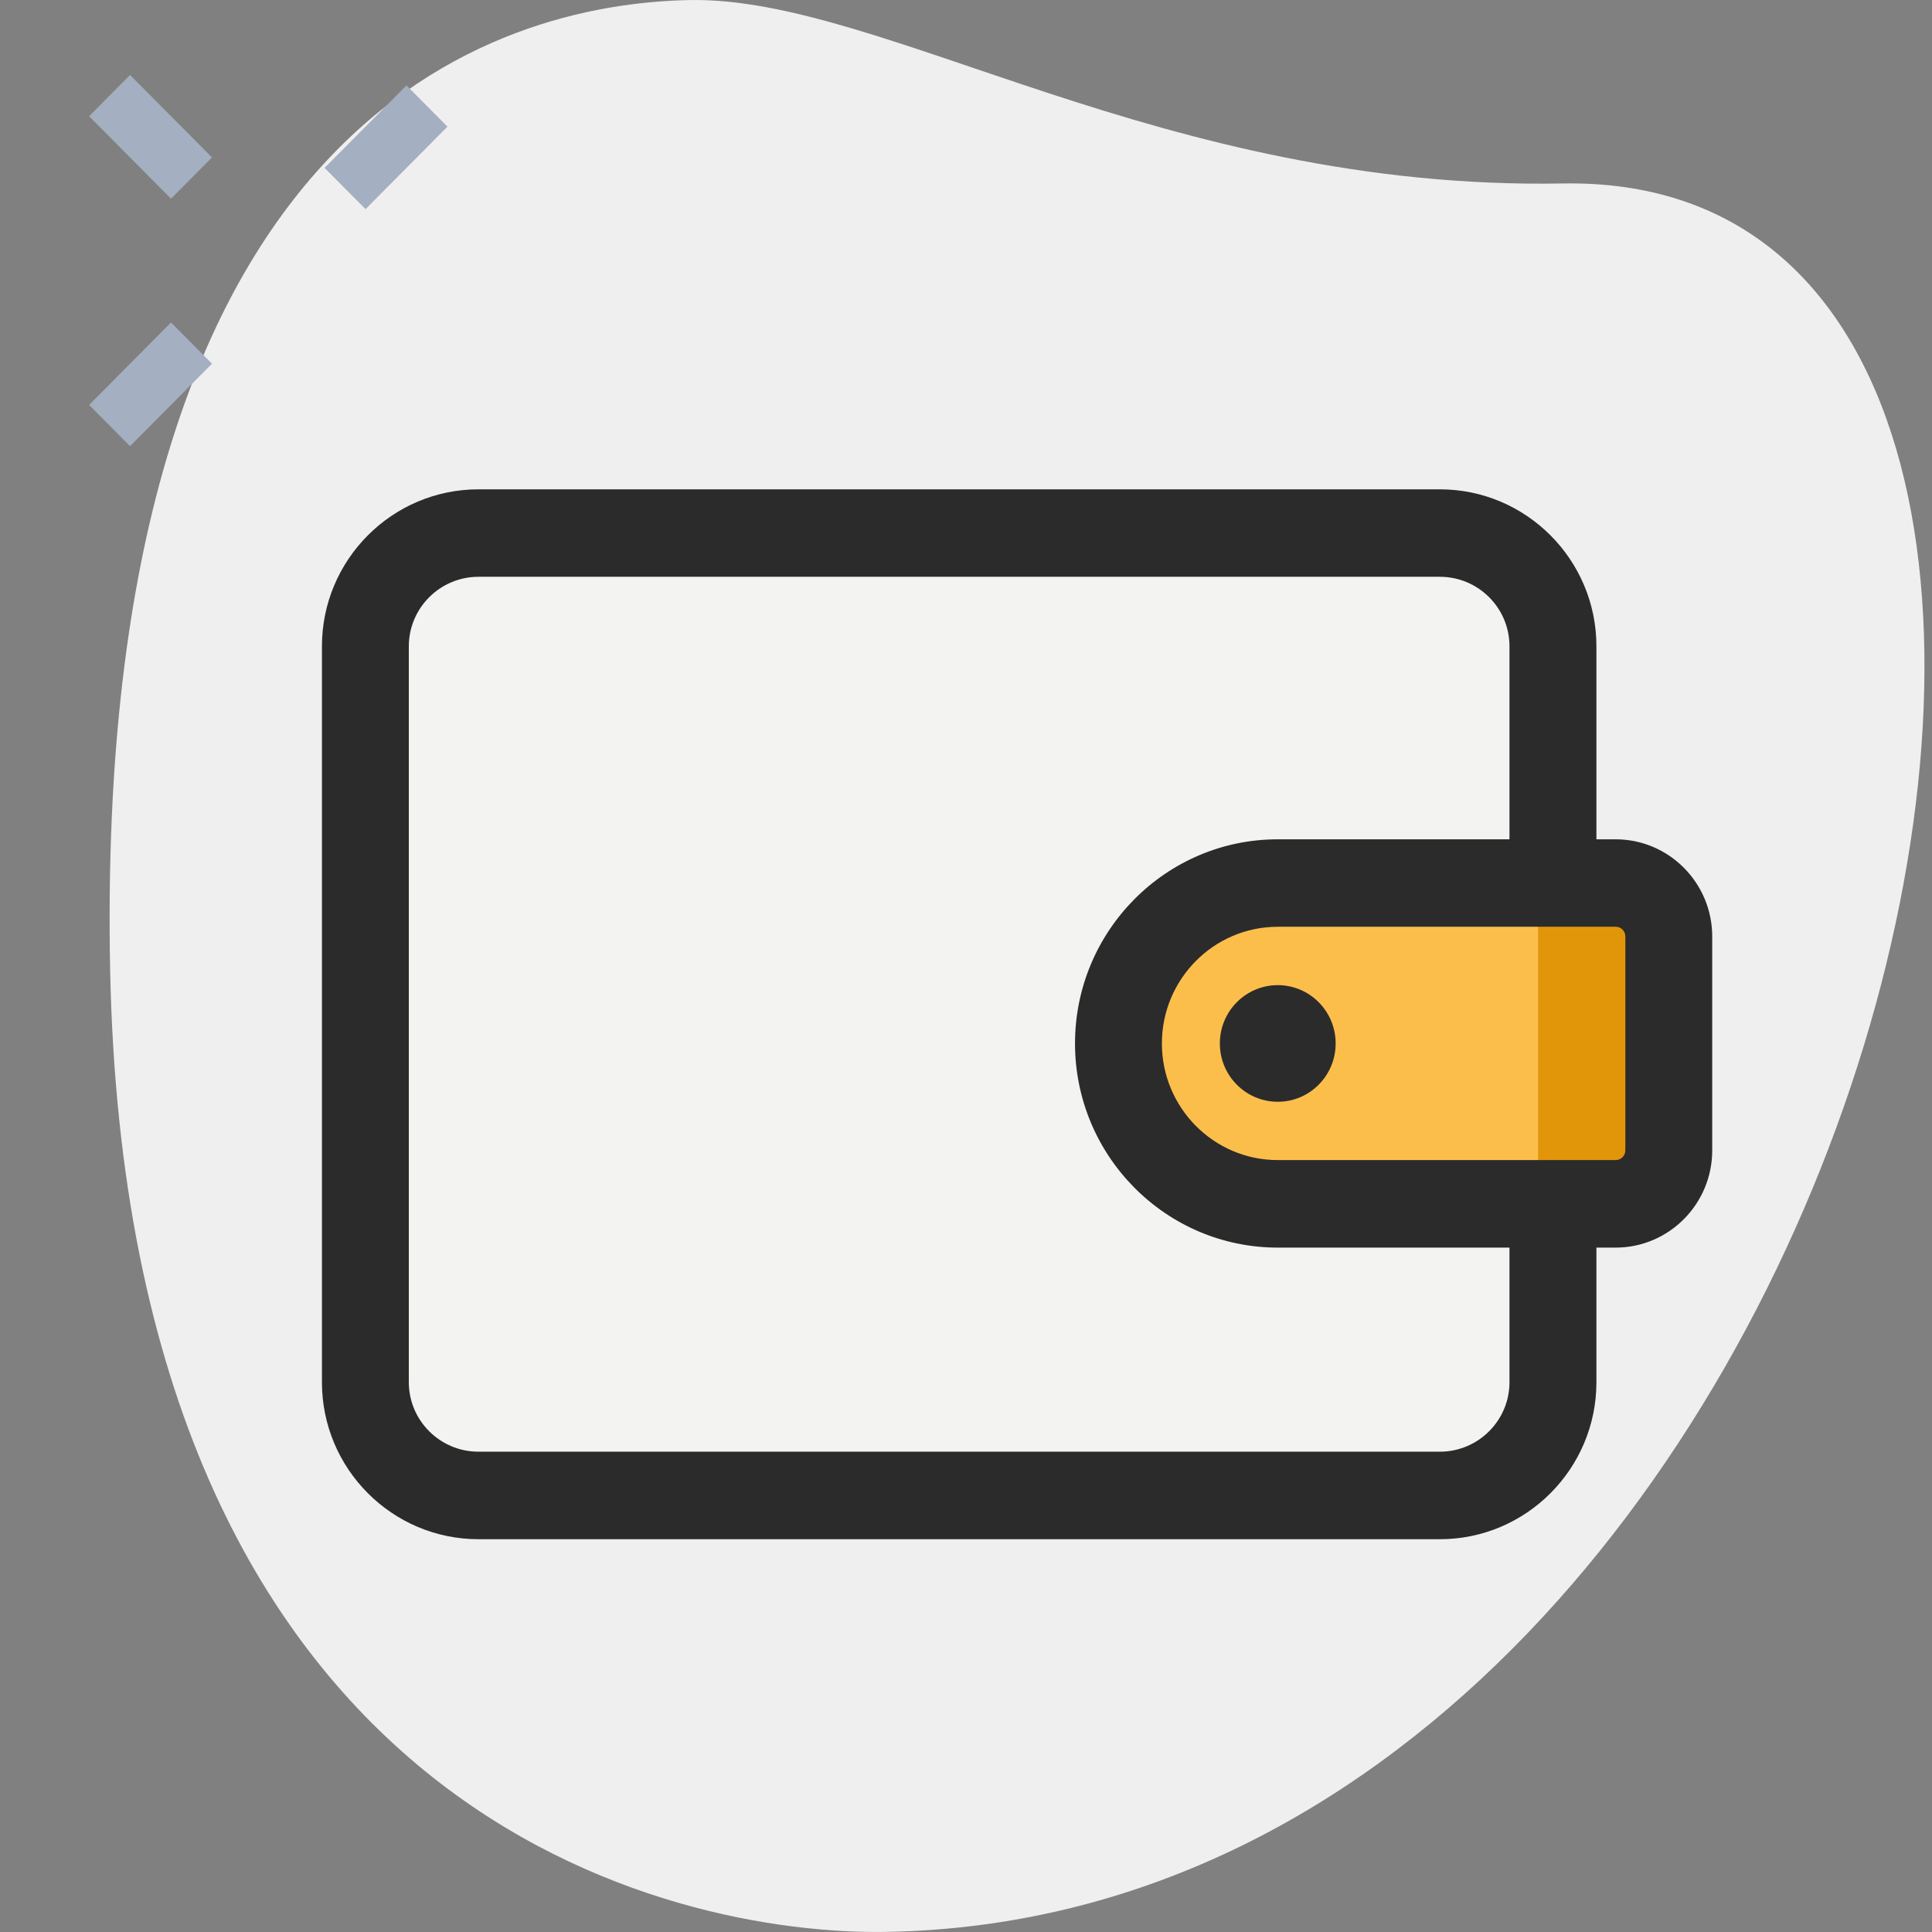 <svg width="33" height="33" viewBox="0 0 33 33" fill="none" xmlns="http://www.w3.org/2000/svg">
<rect x="0" y="0" width="33" height="33" fill="#808080" stroke="none"/>
<g id="icn_categories suggestion_finance">
<path id="Path" d="M26.69 3.134C19.848 3.256 15.081 -0.059 11.784 0.001C8.487 0.061 1.597 2.002 1.881 16.549C2.165 31.096 11.522 33.063 15.149 32.998C32.132 32.694 38.809 2.917 26.69 3.134Z" fill="#EFEFEF"/>
<g id="Group">
<path id="Path_2" d="M5.544 2.868L6.943 1.459L7.643 2.163L6.244 3.572L5.544 2.868Z" fill="#A4AFC1"/>
<path id="Path_3" d="M1.522 6.916L2.921 5.508L3.621 6.212L2.221 7.621L1.522 6.916Z" fill="#A4AFC1"/>
<path id="Path_4" d="M1.522 1.985L2.221 1.28L3.621 2.689L2.921 3.394L1.522 1.985Z" fill="#A4AFC1"/>
</g>
<path id="Path_5" d="M26.525 20.709V23.61C26.525 24.674 25.655 25.544 24.593 25.544H8.172C7.109 25.544 6.24 24.673 6.24 23.61V11.039C6.24 9.975 7.11 9.105 8.172 9.105H24.592C25.655 9.105 26.524 9.976 26.524 11.039V14.907V20.709H26.525Z" fill="#F3F3F1"/>
<path id="Path_6" d="M27.597 20.563H21.826C20.323 20.563 19.105 19.336 19.105 17.823C19.105 16.309 20.323 15.083 21.826 15.083H27.597C28.098 15.083 28.505 15.491 28.505 15.997V19.65C28.505 20.154 28.099 20.563 27.597 20.563Z" fill="#FCBE4B"/>
<rect id="Rectangle" x="26.272" y="15.212" width="1.65" height="5.071" fill="#E1960A"/>
<path id="Path_7" d="M24.594 26.291H8.173C6.698 26.291 5.499 25.088 5.499 23.61V11.039C5.499 9.561 6.698 8.358 8.173 8.358H24.594C26.068 8.358 27.268 9.561 27.268 11.039V14.907H25.783V11.039C25.783 10.384 25.25 9.852 24.594 9.852H8.173C7.517 9.852 6.983 10.385 6.983 11.039V23.609C6.983 24.264 7.517 24.796 8.173 24.796H24.594C25.25 24.796 25.783 24.263 25.783 23.609V20.708H27.268V23.609C27.268 25.088 26.068 26.291 24.594 26.291Z" fill="#2B2B2B"/>
<path id="Shape" fill-rule="evenodd" clip-rule="evenodd" d="M21.825 21.31H27.597C28.506 21.31 29.246 20.565 29.246 19.65V15.996C29.246 15.081 28.506 14.336 27.597 14.336H21.825C19.915 14.336 18.362 15.9 18.362 17.823C18.362 19.746 19.915 21.31 21.825 21.31ZM19.846 17.823C19.846 16.724 20.733 15.83 21.825 15.83V15.829H27.597C27.688 15.829 27.762 15.904 27.762 15.995V19.649C27.762 19.741 27.688 19.815 27.597 19.815H21.825C20.733 19.815 19.846 18.922 19.846 17.823Z" fill="#2B2B2B"/>
<ellipse id="Oval" cx="21.825" cy="17.823" rx="0.989" ry="0.996" fill="#2B2B2B"/>
</g>
</svg>
